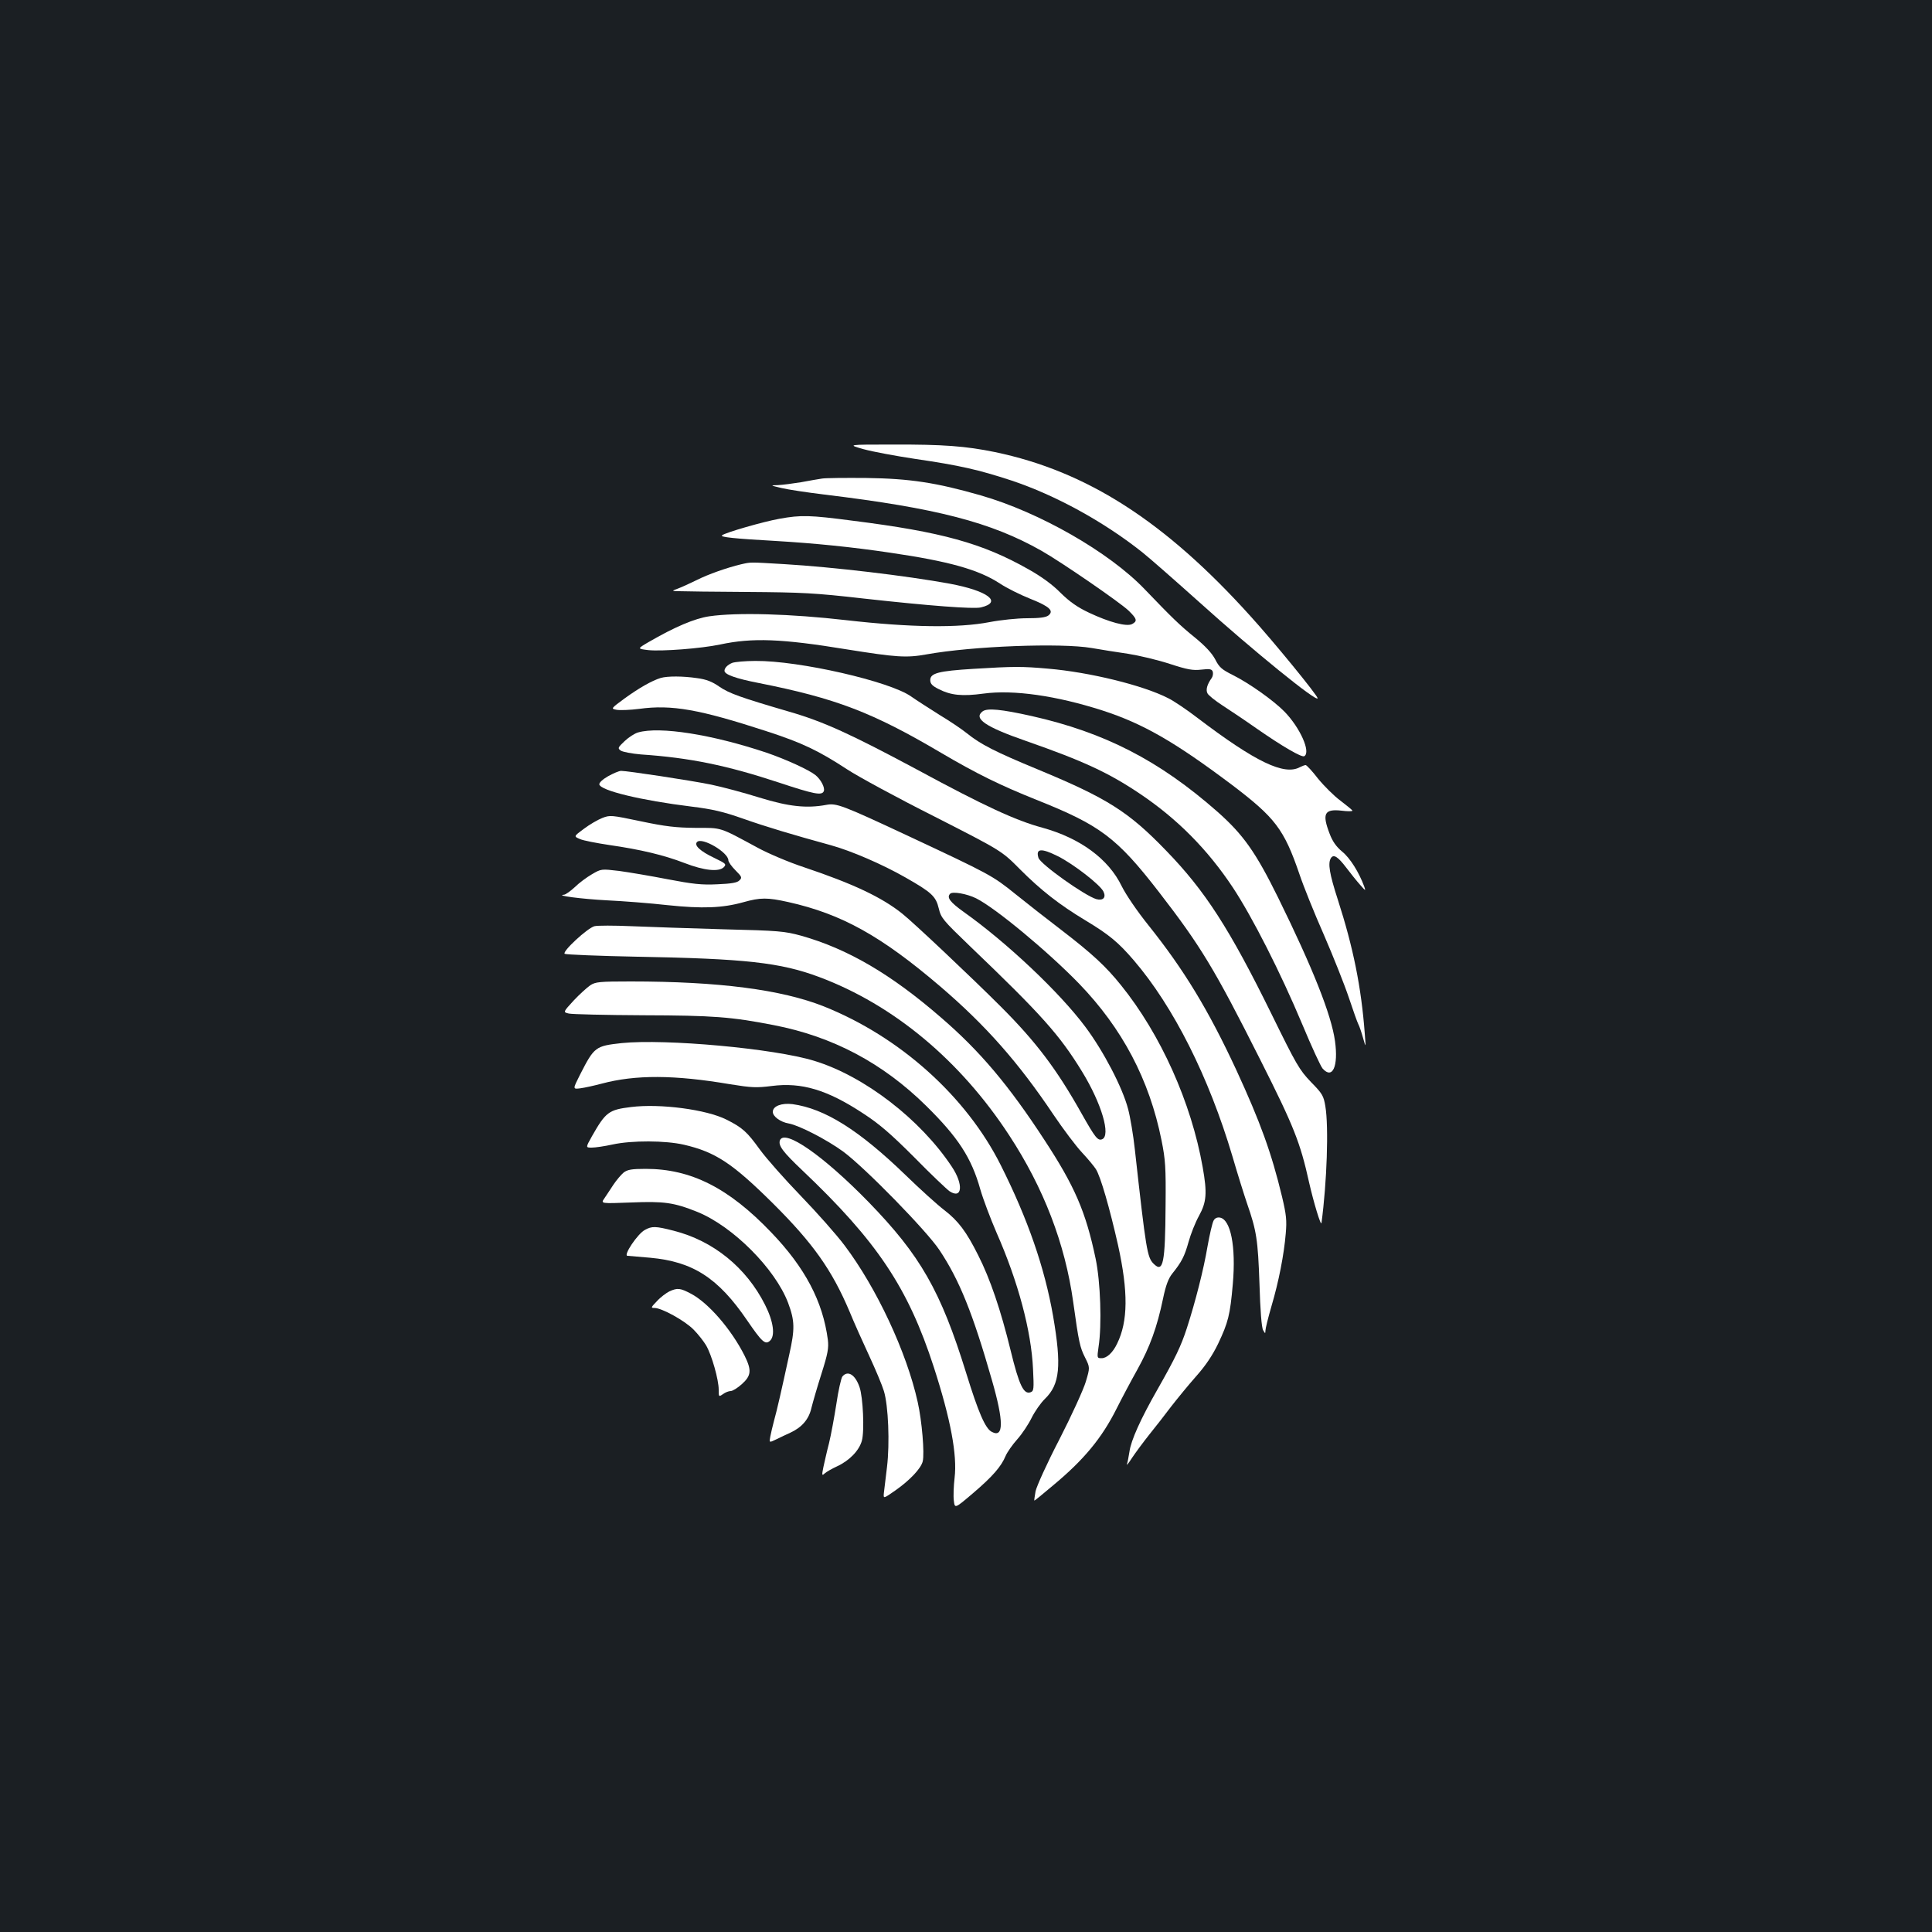 <?xml version="1.0" standalone="no"?>
<!DOCTYPE svg PUBLIC "-//W3C//DTD SVG 20010904//EN"
 "http://www.w3.org/TR/2001/REC-SVG-20010904/DTD/svg10.dtd">
<svg version="1.0" xmlns="http://www.w3.org/2000/svg"
 width="1000pt" height="1000pt" viewBox="0 0 1000 1000"
 preserveAspectRatio="xMidYMid meet">
<rect width="100%" height="100%" fill="#1b1f23"/>
<g transform="translate(0,1000) scale(0.1,-0.1)"
fill="#ffffff" stroke="none">
<path d="M4470 7675 c47 -13 166 -35 265 -50 233 -34 329 -56 500 -112 228
-76 478 -213 678 -372 39 -31 173 -149 297 -260 274 -247 610 -520 610 -495 0
14 -226 291 -346 423 -444 493 -849 752 -1324 851 -151 31 -268 40 -530 39
-235 0 -235 0 -150 -24z"/>
<path d="M4255 7523 c-16 -2 -65 -11 -109 -19 -43 -7 -97 -14 -120 -15 -40 -1
-40 -1 19 -15 33 -8 133 -23 223 -34 580 -70 862 -143 1123 -291 104 -59 406
-267 451 -310 43 -42 46 -54 18 -69 -28 -15 -118 9 -224 59 -59 28 -98 55
-146 102 -42 43 -100 85 -166 122 -238 135 -450 194 -912 252 -221 29 -266 30
-377 10 -80 -14 -283 -72 -298 -86 -11 -9 64 -17 278 -29 201 -12 393 -31 594
-61 301 -44 456 -87 566 -159 36 -24 107 -59 157 -79 101 -40 125 -63 94 -87
-14 -10 -47 -14 -110 -14 -50 0 -137 -9 -194 -20 -160 -31 -408 -28 -742 10
-287 33 -566 41 -709 20 -75 -11 -179 -55 -315 -134 -58 -34 -58 -34 0 -41 69
-7 271 8 371 29 168 36 319 30 655 -25 257 -41 309 -45 414 -26 239 43 696 60
854 33 47 -8 132 -22 189 -30 57 -9 154 -32 215 -52 92 -30 120 -35 164 -30
43 5 54 3 59 -10 3 -9 1 -24 -5 -33 -24 -33 -32 -62 -22 -80 5 -10 40 -38 77
-62 37 -24 118 -78 179 -121 131 -91 232 -150 245 -142 35 21 -22 148 -103
231 -57 58 -183 147 -265 188 -58 29 -72 40 -93 82 -17 32 -51 69 -105 113
-79 64 -119 103 -261 251 -183 191 -544 398 -848 485 -229 66 -368 87 -591 90
-110 1 -213 0 -230 -3z"/>
<path d="M3835 7079 c-71 -17 -169 -51 -230 -82 -33 -16 -76 -36 -95 -43 -35
-13 -35 -13 5 -14 22 -1 182 -3 355 -4 280 -2 347 -5 600 -34 343 -38 569 -55
607 -46 114 27 37 86 -162 123 -224 41 -603 86 -855 101 -186 11 -171 11 -225
-1z"/>
<path d="M3790 6569 c-24 -10 -40 -26 -40 -41 0 -19 58 -40 176 -63 399 -79
590 -152 944 -361 187 -110 308 -169 495 -244 329 -131 415 -195 632 -475 218
-282 288 -397 526 -870 174 -345 207 -428 253 -636 23 -101 61 -228 64 -209
28 209 38 497 20 604 -9 54 -15 65 -75 126 -60 63 -75 89 -204 352 -217 441
-343 637 -546 846 -193 200 -303 270 -660 418 -225 93 -299 131 -371 189 -22
18 -85 61 -140 94 -54 34 -121 77 -148 96 -109 78 -580 186 -806 184 -52 0
-106 -5 -120 -10z"/>
<path d="M5037 6538 c-178 -11 -222 -22 -222 -58 0 -19 10 -30 44 -47 63 -32
121 -38 232 -23 155 21 377 -11 614 -87 210 -68 373 -161 671 -385 224 -170
270 -229 350 -463 20 -60 77 -202 127 -315 49 -113 107 -259 129 -325 22 -66
44 -128 49 -137 5 -9 16 -41 24 -70 15 -53 15 -53 9 22 -18 241 -60 447 -139
692 -44 136 -53 190 -36 217 14 21 36 7 80 -51 22 -29 54 -69 71 -88 28 -32
30 -33 21 -8 -27 73 -73 147 -114 180 -31 26 -50 53 -65 93 -40 104 -27 129
62 119 31 -4 56 -4 56 0 0 3 -28 26 -61 51 -34 25 -86 77 -117 115 -30 39 -59
70 -64 70 -5 0 -18 -5 -30 -11 -81 -44 -229 27 -527 253 -57 44 -127 91 -154
104 -130 67 -409 135 -622 153 -135 12 -177 12 -388 -1z"/>
<path d="M3420 6491 c-46 -14 -114 -53 -187 -106 -72 -53 -72 -53 -41 -59 18
-3 70 -1 117 5 168 23 312 -3 656 -115 188 -61 271 -101 421 -199 55 -36 257
-146 450 -243 349 -178 349 -178 444 -274 108 -108 202 -182 340 -265 121 -73
168 -112 248 -205 206 -240 389 -604 511 -1015 27 -93 62 -204 76 -245 49
-141 56 -187 64 -415 4 -137 11 -228 19 -240 11 -19 11 -19 12 -1 0 10 14 66
31 125 38 128 65 268 74 376 6 68 3 97 -19 190 -55 229 -113 388 -237 657
-145 312 -271 519 -454 748 -61 76 -117 159 -139 203 -68 141 -215 249 -411
303 -137 37 -298 111 -651 302 -338 181 -481 247 -658 298 -253 74 -312 95
-363 130 -37 26 -68 38 -115 44 -74 11 -153 11 -188 1z m2056 -923 c80 -40
221 -149 236 -184 14 -30 -3 -47 -37 -38 -59 17 -290 181 -300 214 -15 49 15
51 101 8z"/>
<path d="M5086 6318 c-49 -37 14 -80 224 -153 298 -104 429 -165 591 -274 192
-129 350 -288 481 -486 99 -150 245 -436 359 -708 48 -115 95 -217 105 -228
51 -57 82 11 64 142 -19 137 -115 378 -295 744 -116 235 -180 325 -313 443
-302 266 -585 411 -963 496 -157 35 -229 42 -253 24z"/>
<path d="M3303 6209 c-18 -5 -49 -25 -70 -45 -35 -33 -37 -37 -20 -49 10 -7
58 -16 105 -20 253 -17 445 -57 709 -144 187 -62 227 -70 237 -46 7 18 -15 60
-43 83 -35 28 -154 82 -253 116 -284 95 -553 137 -665 105z"/>
<path d="M3147 5982 c-28 -16 -46 -33 -45 -42 6 -32 217 -83 478 -115 106 -13
163 -26 265 -62 122 -43 256 -83 456 -138 105 -29 267 -99 386 -167 135 -77
157 -97 172 -160 12 -50 22 -61 159 -193 373 -357 466 -461 583 -652 101 -165
150 -332 103 -350 -22 -8 -35 8 -105 132 -130 232 -237 373 -419 555 -151 151
-453 436 -510 481 -106 85 -255 155 -508 240 -79 26 -187 72 -240 101 -202
109 -183 103 -322 103 -101 1 -155 7 -283 34 -153 32 -159 33 -200 17 -23 -9
-66 -34 -95 -56 -53 -39 -53 -39 -20 -53 18 -8 87 -21 153 -31 160 -23 282
-52 388 -93 101 -39 177 -47 203 -22 15 16 12 19 -48 48 -74 35 -107 66 -90
83 26 26 162 -54 162 -95 0 -8 16 -31 37 -52 33 -33 35 -38 20 -52 -11 -12
-42 -17 -114 -20 -81 -4 -126 1 -257 26 -87 17 -200 36 -251 43 -93 11 -93 11
-141 -17 -26 -15 -67 -45 -89 -67 -23 -21 -48 -39 -56 -39 -48 -4 91 -22 221
-29 85 -4 227 -15 315 -25 181 -19 284 -15 392 15 89 25 125 25 233 1 277 -62
480 -175 787 -437 237 -203 405 -394 586 -664 50 -74 116 -162 147 -195 31
-33 63 -72 72 -86 25 -39 72 -204 115 -394 53 -241 52 -394 -5 -510 -22 -46
-53 -75 -80 -75 -24 0 -24 1 -16 58 18 115 10 338 -15 457 -51 243 -108 375
-266 616 -184 282 -333 459 -534 632 -258 224 -483 356 -725 424 -85 23 -113
26 -401 33 -170 5 -385 12 -476 16 -91 4 -177 4 -192 0 -36 -9 -170 -133 -154
-143 7 -4 176 -11 377 -15 556 -10 740 -30 940 -105 385 -144 730 -431 984
-820 178 -272 289 -560 331 -863 29 -210 35 -234 61 -286 26 -52 26 -52 4
-126 -12 -40 -73 -174 -136 -297 -64 -123 -119 -245 -124 -270 -4 -25 -8 -47
-6 -48 1 -1 44 34 96 78 160 133 253 245 330 399 26 52 75 144 108 203 64 116
101 217 132 366 14 68 28 104 47 128 49 61 64 90 85 165 11 40 35 101 54 135
39 71 43 117 19 252 -59 334 -217 687 -423 942 -78 97 -148 162 -308 285 -71
54 -178 138 -239 187 -118 95 -129 101 -556 301 -340 159 -370 170 -422 160
-102 -19 -195 -9 -347 38 -80 25 -192 55 -250 67 -114 23 -433 71 -465 71 -11
0 -41 -13 -68 -28z m1906 -632 c100 -50 372 -276 532 -441 224 -232 364 -497
427 -811 20 -100 23 -139 21 -338 -2 -298 -12 -351 -62 -301 -33 33 -39 68
-97 591 -8 74 -24 169 -35 210 -29 111 -127 299 -222 426 -133 178 -405 435
-629 594 -71 51 -89 75 -70 94 12 13 87 0 135 -24z"/>
<path d="M3055 4900 c-16 -11 -55 -46 -86 -79 -55 -60 -55 -60 -25 -67 17 -4
191 -8 386 -9 362 -1 454 -8 675 -51 305 -59 564 -196 790 -419 164 -162 233
-267 279 -431 14 -49 52 -150 84 -224 112 -254 180 -509 189 -707 5 -102 4
-113 -12 -119 -36 -14 -60 35 -104 216 -51 209 -106 371 -168 493 -61 122
-103 178 -176 234 -34 26 -124 107 -199 180 -242 234 -419 345 -586 368 -56 7
-102 -10 -102 -40 0 -24 40 -53 82 -60 55 -10 198 -84 283 -146 113 -84 432
-410 498 -510 103 -155 172 -326 271 -672 62 -215 62 -302 -1 -268 -33 17 -69
100 -132 304 -132 426 -237 609 -505 885 -234 240 -435 380 -459 320 -10 -27
15 -60 115 -155 388 -368 548 -608 681 -1018 88 -272 122 -456 108 -574 -5
-42 -7 -95 -4 -118 5 -42 5 -42 99 38 102 87 146 138 169 193 8 19 35 58 61
87 25 28 58 78 74 111 16 32 47 77 69 98 77 75 86 170 42 427 -44 252 -131
503 -271 782 -179 357 -523 665 -916 822 -220 87 -544 129 -999 129 -162 0
-183 -2 -210 -20z"/>
<path d="M3218 4601 c-136 -15 -142 -19 -215 -162 -39 -77 -39 -77 1 -72 23 3
72 14 110 24 175 47 377 46 665 -3 112 -18 136 -19 216 -9 154 20 287 -20 471
-141 85 -55 144 -106 267 -229 86 -88 169 -166 182 -175 66 -43 73 36 11 128
-162 244 -452 468 -711 547 -207 64 -770 115 -997 92z"/>
<path d="M3266 4270 c-115 -14 -131 -26 -202 -151 -33 -59 -33 -59 -1 -59 18
0 66 7 107 16 101 22 274 21 370 -1 163 -38 250 -95 461 -304 207 -206 305
-344 396 -559 24 -59 71 -163 103 -232 32 -69 66 -150 75 -180 23 -75 31 -270
16 -394 -7 -56 -14 -115 -16 -133 -3 -31 -3 -31 60 13 74 52 132 113 141 150
10 41 -4 209 -26 307 -57 258 -213 591 -378 810 -41 55 -143 170 -226 256 -83
86 -179 194 -213 241 -66 91 -89 113 -173 155 -103 52 -343 84 -494 65z"/>
<path d="M3228 3931 c-13 -11 -37 -39 -53 -63 -15 -24 -37 -55 -47 -71 -19
-27 -19 -27 139 -21 170 7 221 0 343 -49 184 -75 402 -294 469 -470 35 -94 36
-135 6 -269 -39 -180 -63 -286 -79 -343 -7 -27 -16 -64 -19 -81 -6 -32 -6 -32
31 -14 20 10 54 26 74 35 60 28 95 70 108 128 7 28 30 108 52 177 33 104 38
133 33 175 -26 199 -118 374 -294 557 -220 230 -415 328 -649 328 -73 0 -94
-4 -114 -19z"/>
<path d="M6281 3681 c-6 -11 -20 -71 -31 -133 -20 -119 -63 -287 -107 -423
-30 -92 -59 -153 -151 -315 -88 -154 -138 -265 -146 -324 -4 -27 -10 -56 -13
-65 -3 -9 9 6 27 34 18 27 58 81 89 120 31 38 82 104 113 145 32 41 89 111
128 155 49 55 85 108 115 170 52 110 62 148 76 309 17 194 -11 336 -68 344
-14 2 -26 -4 -32 -17z"/>
<path d="M3338 3634 c-38 -20 -114 -134 -90 -134 9 -1 62 -5 117 -10 221 -20
352 -104 502 -324 76 -111 93 -127 117 -107 30 25 20 100 -24 187 -97 193
-268 332 -474 384 -93 24 -112 24 -148 4z"/>
<path d="M3465 3316 c-16 -8 -46 -30 -64 -50 -33 -34 -33 -36 -13 -36 37 0
155 -65 201 -111 23 -23 53 -61 66 -83 29 -50 65 -177 65 -229 0 -37 0 -38 22
-23 12 9 30 16 40 16 10 0 36 16 58 36 49 44 51 72 14 147 -69 137 -188 274
-278 321 -55 29 -69 31 -111 12z"/>
<path d="M4360 2875 c-6 -8 -21 -72 -31 -142 -11 -70 -28 -162 -38 -203 -11
-41 -23 -97 -29 -123 -9 -44 -8 -47 7 -33 9 8 37 24 63 36 65 30 115 82 129
133 14 50 6 226 -12 277 -22 65 -61 89 -89 55z"/>
</g>
</svg>
